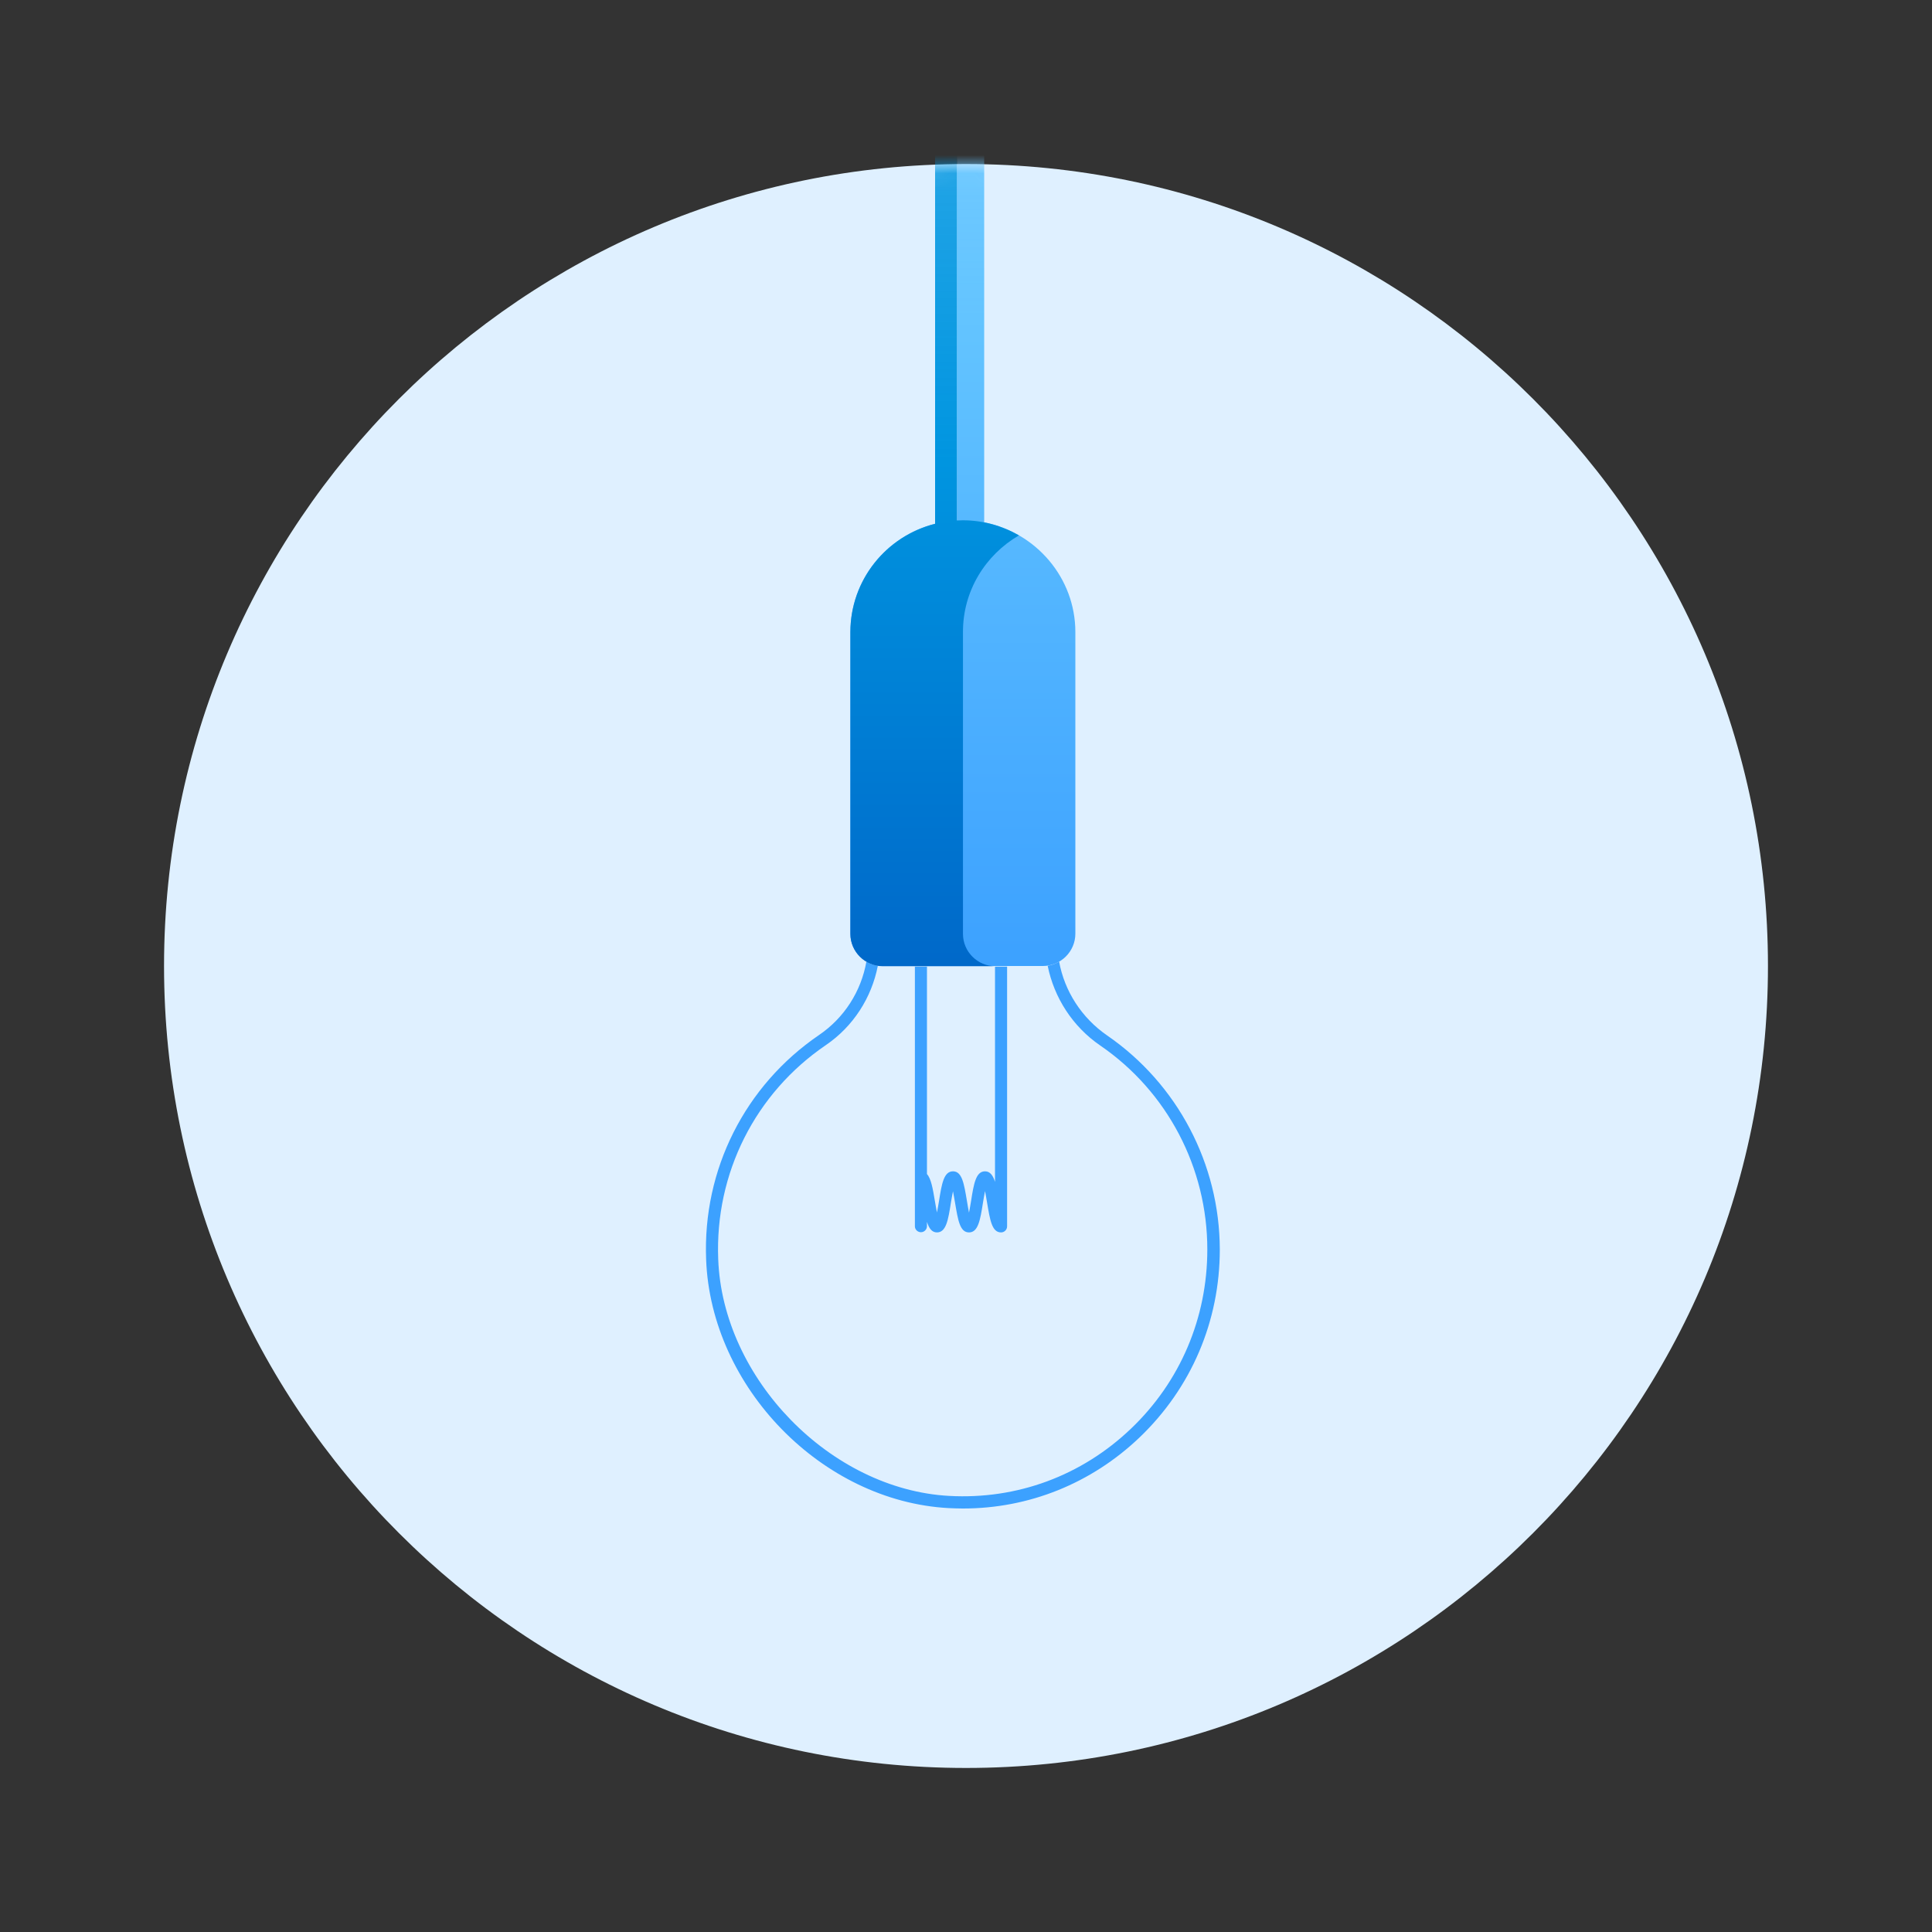 <?xml version="1.0" encoding="UTF-8"?>
<svg viewBox="0 0 106 106" version="1.1" xmlns="http://www.w3.org/2000/svg" xmlns:xlink="http://www.w3.org/1999/xlink">
    <rect x="0" y="0" width="106" height="106" fill="#333333" stroke="none"/>
    <title>4. Elements_Microillustrations/Idea</title>
    <defs>
        <path d="M88,44 C88,68.3 68.3,88 43.999,88 C19.698,88 0,68.3 0,44 C0,19.7 19.698,0 43.999,0 C68.3,0 88,19.7 88,44" id="path-1"></path>
        <linearGradient x1="50%" y1="0%" x2="50%" y2="100%" id="linearGradient-3">
            <stop stop-color="#6FCFFF" stop-opacity="0" offset="0%"></stop>
            <stop stop-color="#63C4FF" offset="74.214%"></stop>
            <stop stop-color="#3CA1FF" offset="100%"></stop>
        </linearGradient>
        <linearGradient x1="50%" y1="0%" x2="50%" y2="100%" id="linearGradient-4">
            <stop stop-color="#00A1E6" stop-opacity="0" offset="0%"></stop>
            <stop stop-color="#0095E0" offset="79.917%"></stop>
            <stop stop-color="#0068C9" offset="100%"></stop>
        </linearGradient>
    </defs>
    <g id="4.-Elements_Microillustrations/Idea" stroke="none" stroke-width="1" fill="none" fill-rule="evenodd">
        <g id="Vector-Smart-Object" transform="translate(9, 9)">
            <mask id="mask-2" fill="white">
                <use xlink:href="#path-1"></use>
            </mask>
            <use id="Mask" fill="#DFF0FF" xlink:href="#path-1"></use>
            <g id="Group" mask="url(#mask-2)">
                <g transform="translate(29.731, -94)">
                    <g id="Group" stroke-width="1" fill="none" fill-rule="evenodd">
                        <g transform="translate(0, 137.758)" fill="#3CA1FF" fill-rule="nonzero" id="Path">
                            <path d="M22.016,4.055 C20.612,3.087 19.675,1.624 19.378,0 C19.184,0.115 18.979,0.196 18.75,0.23 C19.104,1.981 20.121,3.571 21.639,4.608 C25.316,7.13 27.509,11.312 27.509,15.792 C27.509,19.547 26.024,23.049 23.318,25.629 C20.612,28.21 17.072,29.523 13.338,29.315 C6.84,28.958 0.913,22.888 0.674,16.322 C0.491,11.611 2.706,7.222 6.577,4.584 C8.085,3.559 9.09,1.981 9.432,0.23 C9.204,0.196 8.987,0.115 8.804,0 C8.519,1.624 7.594,3.087 6.201,4.032 C2.135,6.808 -0.183,11.415 0.011,16.345 C0.274,23.36 6.372,29.603 13.303,29.984 C13.566,29.995 13.829,30.007 14.103,30.007 C17.723,30.007 21.137,28.636 23.786,26.113 C26.63,23.395 28.194,19.732 28.194,15.792 C28.183,11.104 25.876,6.715 22.016,4.055 Z"></path>
                            <path d="M11.796,14.848 C11.979,14.848 12.127,14.698 12.127,14.514 L12.127,14.283 C12.241,14.64 12.401,14.859 12.675,14.859 C13.178,14.859 13.292,14.18 13.44,13.235 C13.475,13.051 13.509,12.809 13.555,12.602 C13.6,12.82 13.635,13.062 13.669,13.235 C13.829,14.18 13.931,14.859 14.434,14.859 C14.936,14.859 15.05,14.18 15.199,13.235 C15.233,13.051 15.267,12.809 15.313,12.59 C15.359,12.809 15.393,13.051 15.427,13.235 C15.587,14.18 15.69,14.859 16.192,14.859 C16.375,14.859 16.524,14.71 16.524,14.525 L16.524,0.276 L15.861,0.276 L15.861,12.083 C15.747,11.726 15.587,11.507 15.313,11.507 C14.811,11.507 14.696,12.187 14.548,13.131 C14.514,13.316 14.48,13.558 14.434,13.777 C14.388,13.558 14.354,13.316 14.32,13.131 C14.16,12.187 14.057,11.507 13.555,11.507 C13.052,11.507 12.938,12.187 12.789,13.131 C12.755,13.316 12.721,13.558 12.675,13.765 C12.63,13.546 12.595,13.316 12.561,13.131 C12.447,12.452 12.356,11.91 12.127,11.657 L12.127,0.276 L11.465,0.276 L11.465,14.525 C11.465,14.698 11.613,14.848 11.796,14.848 Z"></path>
                        </g>
                        <path d="M15.267,113.657 L15.267,0 L13.772,0 L13.772,113.555 C10.517,113.725 7.925,116.396 7.925,119.68 L7.925,136.227 C7.925,137.204 8.724,138 9.706,138 L18.488,138 C19.47,138 20.269,137.204 20.269,136.227 L20.269,119.68 C20.269,116.703 18.111,114.214 15.267,113.657 Z" id="Path" fill="url(#linearGradient-3)" fill-rule="nonzero"></path>
                    </g>
                    <path d="M17.174,114.375 C16.261,113.852 15.21,113.546 14.091,113.546 C13.977,113.546 13.874,113.557 13.772,113.557 L13.772,0.012 L12.573,0.012 L12.573,113.739 C9.9,114.409 7.925,116.818 7.925,119.693 L7.925,136.239 C7.925,137.216 8.724,138.012 9.706,138.012 L15.884,138.012 C14.902,138.012 14.103,137.216 14.103,136.239 L14.103,119.693 C14.091,117.421 15.336,115.443 17.174,114.375 Z" id="Path" fill="url(#linearGradient-4)" fill-rule="nonzero"></path>
                </g>
            </g>
        </g>
    </g>
</svg>